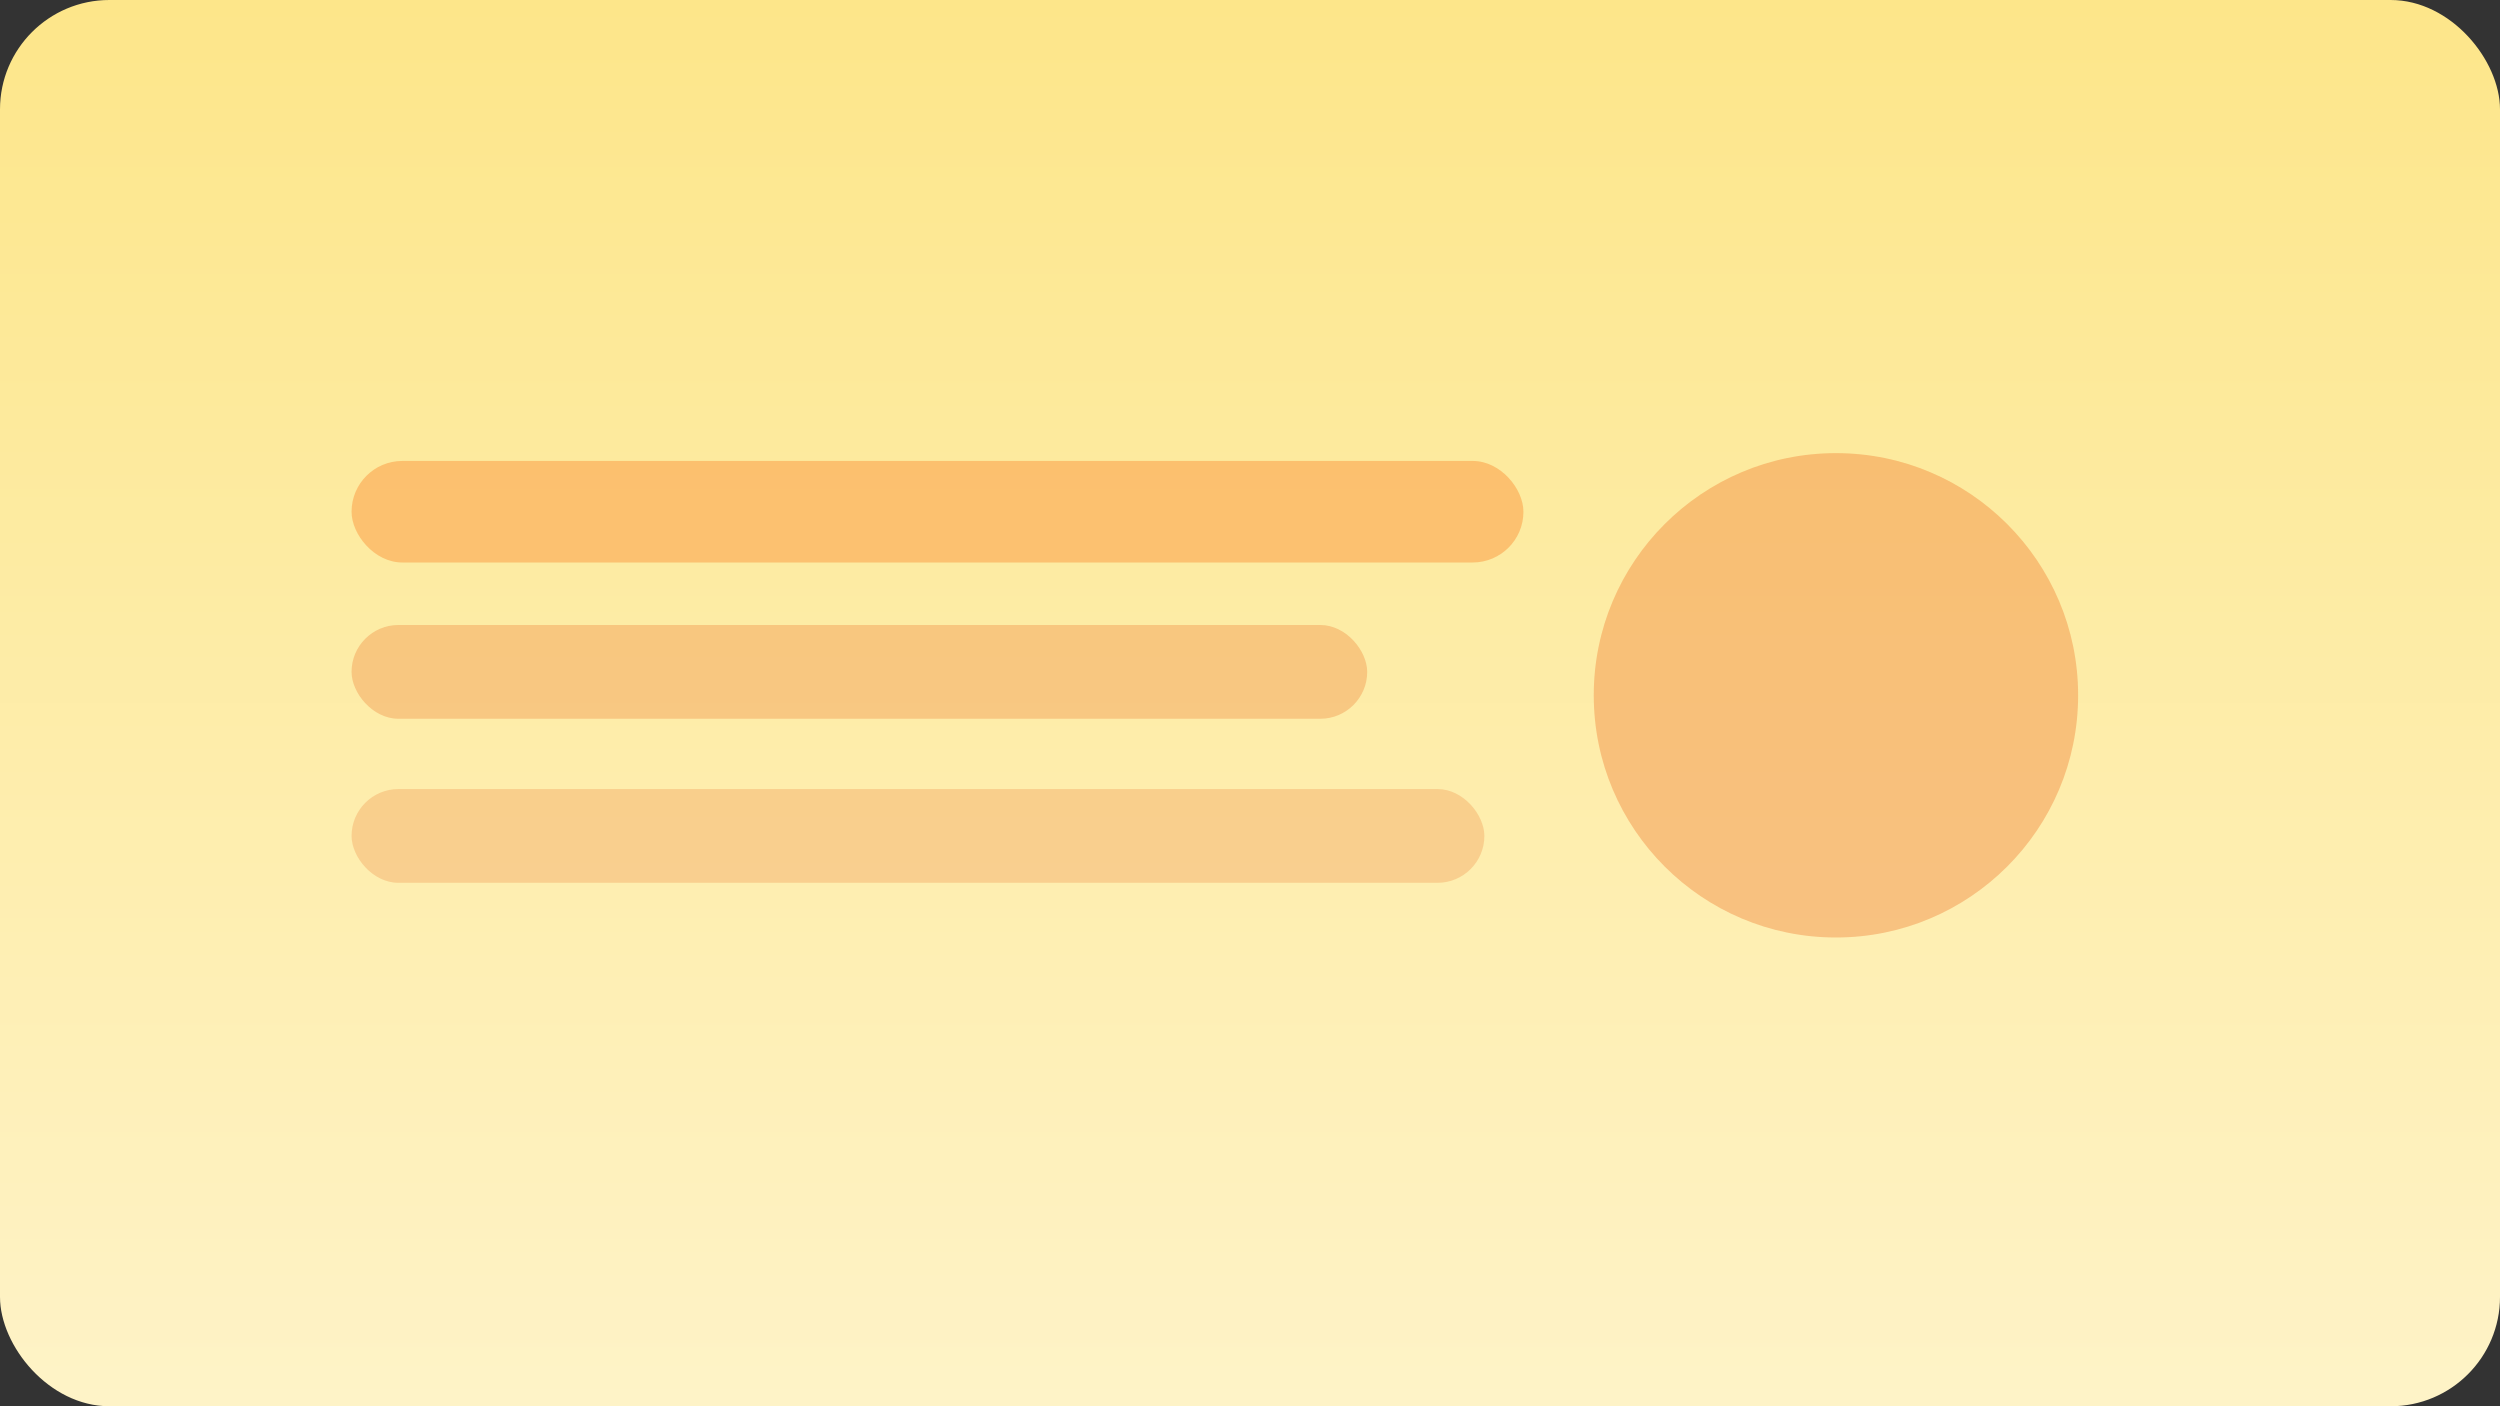 <svg width="640" height="360" viewBox="0 0 640 360" xmlns="http://www.w3.org/2000/svg">
  <rect x="0" y="0" width="640" height="360" fill="#333333" stroke="none"/>
  <defs>
    <linearGradient id="article3" x1="0%" y1="0%" x2="0%" y2="100%">
      <stop offset="0%" stop-color="#fde68a" />
      <stop offset="100%" stop-color="#fef3c7" />
    </linearGradient>
  </defs>
  <rect width="640" height="360" rx="28" fill="url(#article3)" />
  <rect x="90" y="118" width="300" height="26" rx="13" fill="#f97316" opacity="0.35" />
  <rect x="90" y="160" width="260" height="24" rx="12" fill="#ea580c" opacity="0.25" />
  <rect x="90" y="202" width="290" height="24" rx="12" fill="#ea580c" opacity="0.2" />
  <circle cx="470" cy="178" r="62" fill="#ea580c" opacity="0.3" />
</svg>
